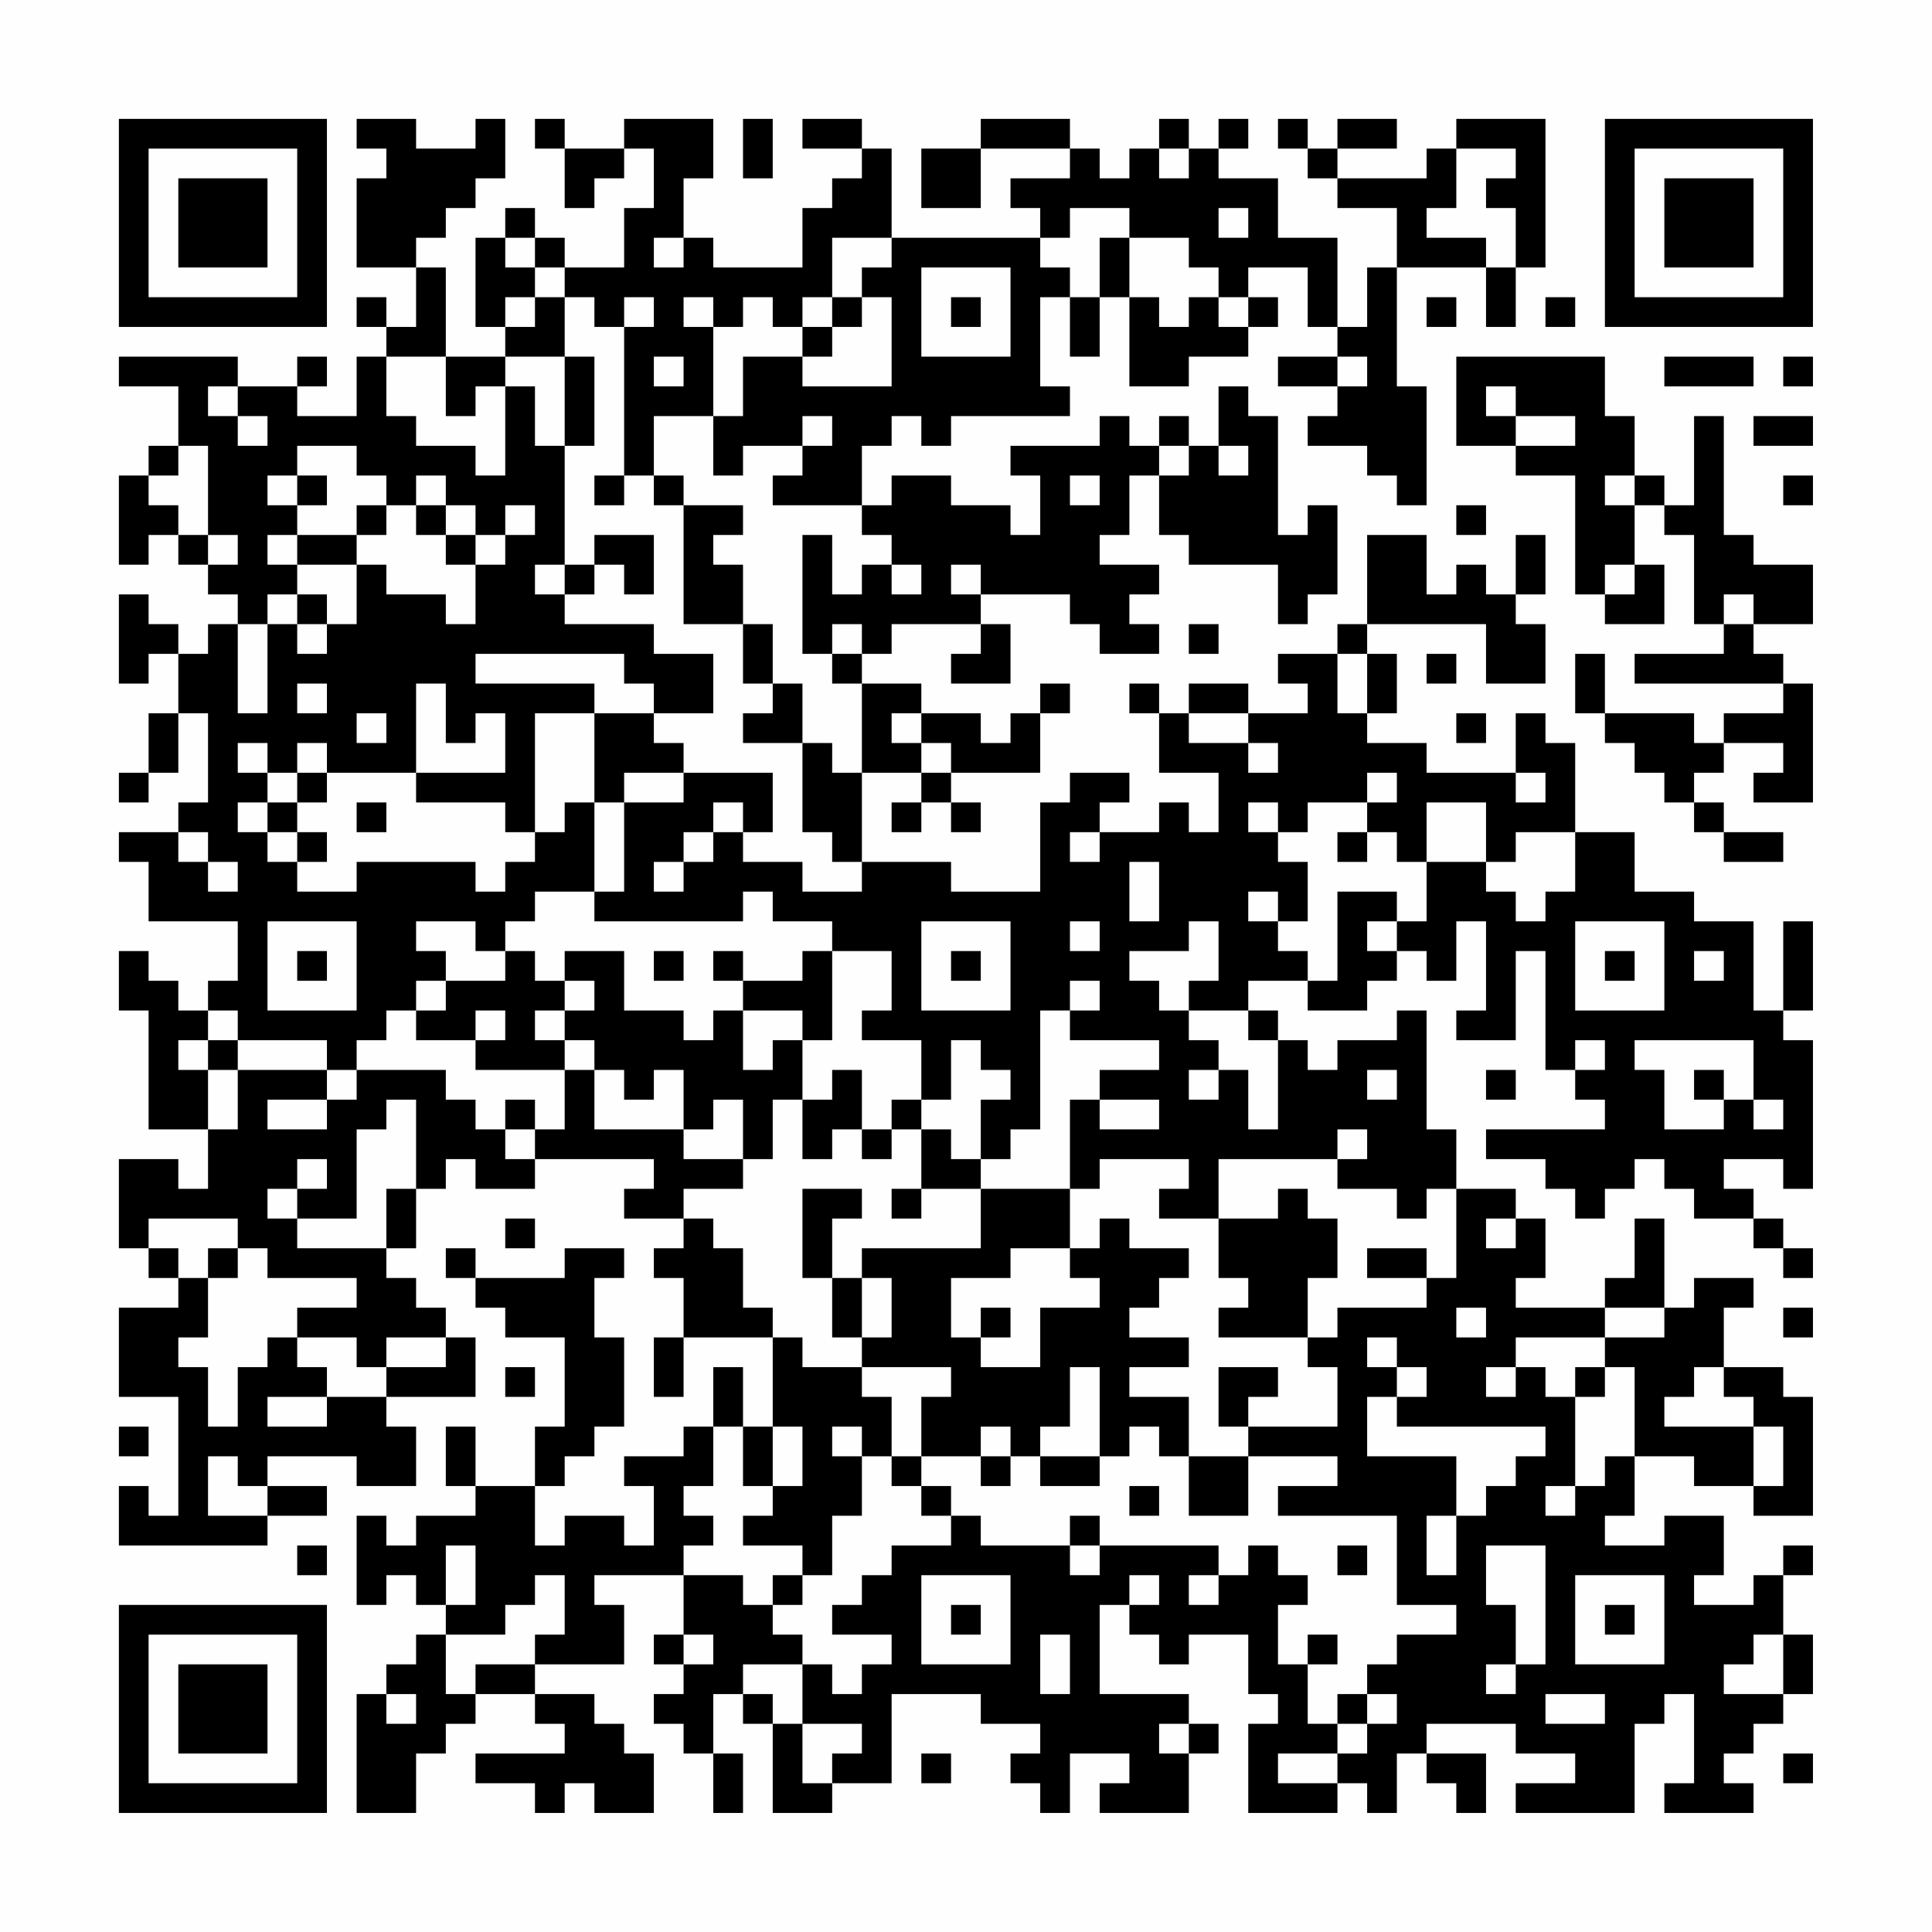 <?xml version="1.0" encoding="UTF-8"?>
<svg xmlns="http://www.w3.org/2000/svg" version="1.1" width="300" height="300" viewBox="0 0 300 300"><rect x="0" y="0" width="300" height="300" fill="#fefefe"/><g transform="scale(4.615)"><g transform="translate(4,4)"><path fill-rule="evenodd" d="M8 0L8 1L9 1L9 2L8 2L8 5L10 5L10 7L9 7L9 6L8 6L8 7L9 7L9 8L8 8L8 10L6 10L6 9L7 9L7 8L6 8L6 9L4 9L4 8L0 8L0 9L2 9L2 11L1 11L1 12L0 12L0 15L1 15L1 14L2 14L2 15L3 15L3 16L4 16L4 17L3 17L3 18L2 18L2 17L1 17L1 16L0 16L0 19L1 19L1 18L2 18L2 20L1 20L1 22L0 22L0 23L1 23L1 22L2 22L2 20L3 20L3 23L2 23L2 24L0 24L0 25L1 25L1 27L4 27L4 29L3 29L3 30L2 30L2 29L1 29L1 28L0 28L0 30L1 30L1 34L3 34L3 36L2 36L2 35L0 35L0 38L1 38L1 39L2 39L2 40L0 40L0 43L2 43L2 47L1 47L1 46L0 46L0 48L5 48L5 47L7 47L7 46L5 46L5 45L8 45L8 46L10 46L10 44L9 44L9 43L12 43L12 41L11 41L11 40L10 40L10 39L9 39L9 38L10 38L10 36L11 36L11 35L12 35L12 36L14 36L14 35L18 35L18 36L17 36L17 37L19 37L19 38L18 38L18 39L19 39L19 41L18 41L18 43L19 43L19 41L22 41L22 44L21 44L21 42L20 42L20 44L19 44L19 45L17 45L17 46L18 46L18 48L17 48L17 47L15 47L15 48L14 48L14 46L15 46L15 45L16 45L16 44L17 44L17 41L16 41L16 39L17 39L17 38L15 38L15 39L12 39L12 38L11 38L11 39L12 39L12 40L13 40L13 41L15 41L15 44L14 44L14 46L12 46L12 44L11 44L11 46L12 46L12 47L10 47L10 48L9 48L9 47L8 47L8 50L9 50L9 49L10 49L10 50L11 50L11 51L10 51L10 52L9 52L9 53L8 53L8 57L10 57L10 55L11 55L11 54L12 54L12 53L14 53L14 54L15 54L15 55L12 55L12 56L14 56L14 57L15 57L15 56L16 56L16 57L18 57L18 55L17 55L17 54L16 54L16 53L14 53L14 52L17 52L17 50L16 50L16 49L19 49L19 51L18 51L18 52L19 52L19 53L18 53L18 54L19 54L19 55L20 55L20 57L21 57L21 55L20 55L20 53L21 53L21 54L22 54L22 57L24 57L24 56L26 56L26 53L29 53L29 54L31 54L31 55L30 55L30 56L31 56L31 57L32 57L32 55L34 55L34 56L33 56L33 57L36 57L36 55L37 55L37 54L36 54L36 53L33 53L33 50L34 50L34 51L35 51L35 52L36 52L36 51L38 51L38 53L39 53L39 54L38 54L38 57L41 57L41 56L42 56L42 57L43 57L43 55L44 55L44 56L45 56L45 57L46 57L46 55L44 55L44 54L47 54L47 55L49 55L49 56L47 56L47 57L51 57L51 54L52 54L52 53L53 53L53 56L52 56L52 57L55 57L55 56L54 56L54 55L55 55L55 54L56 54L56 53L57 53L57 51L56 51L56 49L57 49L57 48L56 48L56 49L55 49L55 50L53 50L53 49L54 49L54 47L52 47L52 48L50 48L50 47L51 47L51 45L53 45L53 46L55 46L55 47L57 47L57 43L56 43L56 42L54 42L54 40L55 40L55 39L53 39L53 40L52 40L52 37L51 37L51 39L50 39L50 40L47 40L47 39L48 39L48 37L47 37L47 36L45 36L45 34L44 34L44 30L43 30L43 31L41 31L41 32L40 32L40 31L39 31L39 30L38 30L38 29L40 29L40 30L42 30L42 29L43 29L43 28L44 28L44 29L45 29L45 27L46 27L46 30L45 30L45 31L47 31L47 28L48 28L48 32L49 32L49 33L50 33L50 34L46 34L46 35L48 35L48 36L49 36L49 37L50 37L50 36L51 36L51 35L52 35L52 36L53 36L53 37L55 37L55 38L56 38L56 39L57 39L57 38L56 38L56 37L55 37L55 36L54 36L54 35L56 35L56 36L57 36L57 31L56 31L56 30L57 30L57 27L56 27L56 30L55 30L55 27L53 27L53 26L51 26L51 24L49 24L49 21L48 21L48 20L47 20L47 22L44 22L44 21L42 21L42 20L43 20L43 18L42 18L42 17L46 17L46 19L48 19L48 17L47 17L47 16L48 16L48 14L47 14L47 16L46 16L46 15L45 15L45 16L44 16L44 14L42 14L42 17L41 17L41 18L39 18L39 19L40 19L40 20L38 20L38 19L36 19L36 20L35 20L35 19L34 19L34 20L35 20L35 22L37 22L37 24L36 24L36 23L35 23L35 24L33 24L33 23L34 23L34 22L32 22L32 23L31 23L31 26L28 26L28 25L25 25L25 22L27 22L27 23L26 23L26 24L27 24L27 23L28 23L28 24L29 24L29 23L28 23L28 22L31 22L31 20L32 20L32 19L31 19L31 20L30 20L30 21L29 21L29 20L27 20L27 19L25 19L25 18L26 18L26 17L29 17L29 18L28 18L28 19L30 19L30 17L29 17L29 16L32 16L32 17L33 17L33 18L35 18L35 17L34 17L34 16L35 16L35 15L33 15L33 14L34 14L34 12L35 12L35 14L36 14L36 15L39 15L39 17L40 17L40 16L41 16L41 13L40 13L40 14L39 14L39 10L38 10L38 9L37 9L37 11L36 11L36 10L35 10L35 11L34 11L34 10L33 10L33 11L30 11L30 12L31 12L31 14L30 14L30 13L28 13L28 12L26 12L26 13L25 13L25 11L26 11L26 10L27 10L27 11L28 11L28 10L32 10L32 9L31 9L31 6L32 6L32 8L33 8L33 6L34 6L34 9L36 9L36 8L38 8L38 7L39 7L39 6L38 6L38 5L40 5L40 7L41 7L41 8L39 8L39 9L41 9L41 10L40 10L40 11L42 11L42 12L43 12L43 13L44 13L44 9L43 9L43 5L46 5L46 7L47 7L47 5L48 5L48 0L45 0L45 1L44 1L44 2L41 2L41 1L43 1L43 0L41 0L41 1L40 1L40 0L39 0L39 1L40 1L40 2L41 2L41 3L43 3L43 5L42 5L42 7L41 7L41 4L39 4L39 2L37 2L37 1L38 1L38 0L37 0L37 1L36 1L36 0L35 0L35 1L34 1L34 2L33 2L33 1L32 1L32 0L29 0L29 1L27 1L27 3L29 3L29 1L32 1L32 2L30 2L30 3L31 3L31 4L26 4L26 1L25 1L25 0L23 0L23 1L25 1L25 2L24 2L24 3L23 3L23 5L20 5L20 4L19 4L19 2L20 2L20 0L17 0L17 1L15 1L15 0L14 0L14 1L15 1L15 3L16 3L16 2L17 2L17 1L18 1L18 3L17 3L17 5L15 5L15 4L14 4L14 3L13 3L13 4L12 4L12 7L13 7L13 8L11 8L11 5L10 5L10 4L11 4L11 3L12 3L12 2L13 2L13 0L12 0L12 1L10 1L10 0ZM21 0L21 2L22 2L22 0ZM35 1L35 2L36 2L36 1ZM45 1L45 3L44 3L44 4L46 4L46 5L47 5L47 3L46 3L46 2L47 2L47 1ZM32 3L32 4L31 4L31 5L32 5L32 6L33 6L33 4L34 4L34 6L35 6L35 7L36 7L36 6L37 6L37 7L38 7L38 6L37 6L37 5L36 5L36 4L34 4L34 3ZM37 3L37 4L38 4L38 3ZM13 4L13 5L14 5L14 6L13 6L13 7L14 7L14 6L15 6L15 8L13 8L13 9L12 9L12 10L11 10L11 8L9 8L9 10L10 10L10 11L12 11L12 12L13 12L13 9L14 9L14 11L15 11L15 15L14 15L14 16L15 16L15 17L18 17L18 18L20 18L20 20L18 20L18 19L17 19L17 18L12 18L12 19L16 19L16 20L14 20L14 24L13 24L13 23L10 23L10 22L13 22L13 20L12 20L12 21L11 21L11 19L10 19L10 22L7 22L7 21L6 21L6 22L5 22L5 21L4 21L4 22L5 22L5 23L4 23L4 24L5 24L5 25L6 25L6 26L8 26L8 25L12 25L12 26L13 26L13 25L14 25L14 24L15 24L15 23L16 23L16 26L14 26L14 27L13 27L13 28L12 28L12 27L10 27L10 28L11 28L11 29L10 29L10 30L9 30L9 31L8 31L8 32L7 32L7 31L4 31L4 30L3 30L3 31L2 31L2 32L3 32L3 34L4 34L4 32L7 32L7 33L5 33L5 34L7 34L7 33L8 33L8 32L11 32L11 33L12 33L12 34L13 34L13 35L14 35L14 34L15 34L15 32L16 32L16 34L19 34L19 35L21 35L21 36L19 36L19 37L20 37L20 38L21 38L21 40L22 40L22 41L23 41L23 42L25 42L25 43L26 43L26 45L25 45L25 44L24 44L24 45L25 45L25 47L24 47L24 49L23 49L23 48L21 48L21 47L22 47L22 46L23 46L23 44L22 44L22 46L21 46L21 44L20 44L20 46L19 46L19 47L20 47L20 48L19 48L19 49L21 49L21 50L22 50L22 51L23 51L23 52L21 52L21 53L22 53L22 54L23 54L23 56L24 56L24 55L25 55L25 54L23 54L23 52L24 52L24 53L25 53L25 52L26 52L26 51L24 51L24 50L25 50L25 49L26 49L26 48L28 48L28 47L29 47L29 48L32 48L32 49L33 49L33 48L37 48L37 49L36 49L36 50L37 50L37 49L38 49L38 48L39 48L39 49L40 49L40 50L39 50L39 52L40 52L40 54L41 54L41 55L39 55L39 56L41 56L41 55L42 55L42 54L43 54L43 53L42 53L42 52L43 52L43 51L45 51L45 50L43 50L43 47L39 47L39 46L41 46L41 45L38 45L38 44L41 44L41 42L40 42L40 41L41 41L41 40L44 40L44 39L45 39L45 36L44 36L44 37L43 37L43 36L41 36L41 35L42 35L42 34L41 34L41 35L37 35L37 37L35 37L35 36L36 36L36 35L33 35L33 36L32 36L32 33L33 33L33 34L35 34L35 33L33 33L33 32L35 32L35 31L32 31L32 30L33 30L33 29L32 29L32 30L31 30L31 34L30 34L30 35L29 35L29 33L30 33L30 32L29 32L29 31L28 31L28 33L27 33L27 31L25 31L25 30L26 30L26 28L24 28L24 27L22 27L22 26L21 26L21 27L16 27L16 26L17 26L17 23L19 23L19 22L22 22L22 24L21 24L21 23L20 23L20 24L19 24L19 25L18 25L18 26L19 26L19 25L20 25L20 24L21 24L21 25L23 25L23 26L25 26L25 25L24 25L24 24L23 24L23 21L24 21L24 22L25 22L25 19L24 19L24 18L25 18L25 17L24 17L24 18L23 18L23 14L24 14L24 16L25 16L25 15L26 15L26 16L27 16L27 15L26 15L26 14L25 14L25 13L22 13L22 12L23 12L23 11L24 11L24 10L23 10L23 11L21 11L21 12L20 12L20 10L21 10L21 8L23 8L23 9L26 9L26 6L25 6L25 5L26 5L26 4L24 4L24 6L23 6L23 7L22 7L22 6L21 6L21 7L20 7L20 6L19 6L19 7L20 7L20 10L18 10L18 12L17 12L17 7L18 7L18 6L17 6L17 7L16 7L16 6L15 6L15 5L14 5L14 4ZM18 4L18 5L19 5L19 4ZM27 5L27 8L30 8L30 5ZM24 6L24 7L23 7L23 8L24 8L24 7L25 7L25 6ZM28 6L28 7L29 7L29 6ZM44 6L44 7L45 7L45 6ZM48 6L48 7L49 7L49 6ZM15 8L15 11L16 11L16 8ZM18 8L18 9L19 9L19 8ZM41 8L41 9L42 9L42 8ZM45 8L45 11L47 11L47 12L49 12L49 16L50 16L50 17L52 17L52 15L51 15L51 13L52 13L52 14L53 14L53 17L54 17L54 18L51 18L51 19L56 19L56 20L54 20L54 21L53 21L53 20L50 20L50 18L49 18L49 20L50 20L50 21L51 21L51 22L52 22L52 23L53 23L53 24L54 24L54 25L56 25L56 24L54 24L54 23L53 23L53 22L54 22L54 21L56 21L56 22L55 22L55 23L57 23L57 19L56 19L56 18L55 18L55 17L57 17L57 15L55 15L55 14L54 14L54 10L53 10L53 13L52 13L52 12L51 12L51 10L50 10L50 8ZM52 8L52 9L55 9L55 8ZM56 8L56 9L57 9L57 8ZM3 9L3 10L4 10L4 11L5 11L5 10L4 10L4 9ZM46 9L46 10L47 10L47 11L49 11L49 10L47 10L47 9ZM55 10L55 11L57 11L57 10ZM2 11L2 12L1 12L1 13L2 13L2 14L3 14L3 15L4 15L4 14L3 14L3 11ZM6 11L6 12L5 12L5 13L6 13L6 14L5 14L5 15L6 15L6 16L5 16L5 17L4 17L4 20L5 20L5 17L6 17L6 18L7 18L7 17L8 17L8 15L9 15L9 16L11 16L11 17L12 17L12 15L13 15L13 14L14 14L14 13L13 13L13 14L12 14L12 13L11 13L11 12L10 12L10 13L9 13L9 12L8 12L8 11ZM35 11L35 12L36 12L36 11ZM37 11L37 12L38 12L38 11ZM6 12L6 13L7 13L7 12ZM16 12L16 13L17 13L17 12ZM18 12L18 13L19 13L19 17L21 17L21 19L22 19L22 20L21 20L21 21L23 21L23 19L22 19L22 17L21 17L21 15L20 15L20 14L21 14L21 13L19 13L19 12ZM32 12L32 13L33 13L33 12ZM50 12L50 13L51 13L51 12ZM56 12L56 13L57 13L57 12ZM8 13L8 14L6 14L6 15L8 15L8 14L9 14L9 13ZM10 13L10 14L11 14L11 15L12 15L12 14L11 14L11 13ZM45 13L45 14L46 14L46 13ZM16 14L16 15L15 15L15 16L16 16L16 15L17 15L17 16L18 16L18 14ZM28 15L28 16L29 16L29 15ZM50 15L50 16L51 16L51 15ZM6 16L6 17L7 17L7 16ZM54 16L54 17L55 17L55 16ZM36 17L36 18L37 18L37 17ZM41 18L41 20L42 20L42 18ZM44 18L44 19L45 19L45 18ZM6 19L6 20L7 20L7 19ZM8 20L8 21L9 21L9 20ZM16 20L16 23L17 23L17 22L19 22L19 21L18 21L18 20ZM26 20L26 21L27 21L27 22L28 22L28 21L27 21L27 20ZM36 20L36 21L38 21L38 22L39 22L39 21L38 21L38 20ZM45 20L45 21L46 21L46 20ZM6 22L6 23L5 23L5 24L6 24L6 25L7 25L7 24L6 24L6 23L7 23L7 22ZM42 22L42 23L40 23L40 24L39 24L39 23L38 23L38 24L39 24L39 25L40 25L40 27L39 27L39 26L38 26L38 27L39 27L39 28L40 28L40 29L41 29L41 26L43 26L43 27L42 27L42 28L43 28L43 27L44 27L44 25L46 25L46 26L47 26L47 27L48 27L48 26L49 26L49 24L47 24L47 25L46 25L46 23L44 23L44 25L43 25L43 24L42 24L42 23L43 23L43 22ZM47 22L47 23L48 23L48 22ZM8 23L8 24L9 24L9 23ZM2 24L2 25L3 25L3 26L4 26L4 25L3 25L3 24ZM32 24L32 25L33 25L33 24ZM41 24L41 25L42 25L42 24ZM34 25L34 27L35 27L35 25ZM5 27L5 30L8 30L8 27ZM27 27L27 30L30 30L30 27ZM32 27L32 28L33 28L33 27ZM36 27L36 28L34 28L34 29L35 29L35 30L36 30L36 31L37 31L37 32L36 32L36 33L37 33L37 32L38 32L38 34L39 34L39 31L38 31L38 30L36 30L36 29L37 29L37 27ZM49 27L49 30L52 30L52 27ZM6 28L6 29L7 29L7 28ZM13 28L13 29L11 29L11 30L10 30L10 31L12 31L12 32L15 32L15 31L16 31L16 32L17 32L17 33L18 33L18 32L19 32L19 34L20 34L20 33L21 33L21 35L22 35L22 33L23 33L23 35L24 35L24 34L25 34L25 35L26 35L26 34L27 34L27 36L26 36L26 37L27 37L27 36L29 36L29 38L25 38L25 39L24 39L24 37L25 37L25 36L23 36L23 39L24 39L24 41L25 41L25 42L28 42L28 43L27 43L27 45L26 45L26 46L27 46L27 47L28 47L28 46L27 46L27 45L29 45L29 46L30 46L30 45L31 45L31 46L33 46L33 45L34 45L34 44L35 44L35 45L36 45L36 47L38 47L38 45L36 45L36 43L34 43L34 42L36 42L36 41L34 41L34 40L35 40L35 39L36 39L36 38L34 38L34 37L33 37L33 38L32 38L32 36L29 36L29 35L28 35L28 34L27 34L27 33L26 33L26 34L25 34L25 32L24 32L24 33L23 33L23 31L24 31L24 28L23 28L23 29L21 29L21 28L20 28L20 29L21 29L21 30L20 30L20 31L19 31L19 30L17 30L17 28L15 28L15 29L14 29L14 28ZM18 28L18 29L19 29L19 28ZM28 28L28 29L29 29L29 28ZM50 28L50 29L51 29L51 28ZM53 28L53 29L54 29L54 28ZM15 29L15 30L14 30L14 31L15 31L15 30L16 30L16 29ZM12 30L12 31L13 31L13 30ZM21 30L21 32L22 32L22 31L23 31L23 30ZM3 31L3 32L4 32L4 31ZM49 31L49 32L50 32L50 31ZM51 31L51 32L52 32L52 34L54 34L54 33L55 33L55 34L56 34L56 33L55 33L55 31ZM42 32L42 33L43 33L43 32ZM46 32L46 33L47 33L47 32ZM53 32L53 33L54 33L54 32ZM9 33L9 34L8 34L8 37L6 37L6 36L7 36L7 35L6 35L6 36L5 36L5 37L6 37L6 38L9 38L9 36L10 36L10 33ZM13 33L13 34L14 34L14 33ZM39 36L39 37L37 37L37 39L38 39L38 40L37 40L37 41L40 41L40 39L41 39L41 37L40 37L40 36ZM1 37L1 38L2 38L2 39L3 39L3 41L2 41L2 42L3 42L3 44L4 44L4 42L5 42L5 41L6 41L6 42L7 42L7 43L5 43L5 44L7 44L7 43L9 43L9 42L11 42L11 41L9 41L9 42L8 42L8 41L6 41L6 40L8 40L8 39L5 39L5 38L4 38L4 37ZM13 37L13 38L14 38L14 37ZM46 37L46 38L47 38L47 37ZM3 38L3 39L4 39L4 38ZM30 38L30 39L28 39L28 41L29 41L29 42L31 42L31 40L33 40L33 39L32 39L32 38ZM42 38L42 39L44 39L44 38ZM25 39L25 41L26 41L26 39ZM29 40L29 41L30 41L30 40ZM45 40L45 41L46 41L46 40ZM50 40L50 41L47 41L47 42L46 42L46 43L47 43L47 42L48 42L48 43L49 43L49 46L48 46L48 47L49 47L49 46L50 46L50 45L51 45L51 42L50 42L50 41L52 41L52 40ZM56 40L56 41L57 41L57 40ZM42 41L42 42L43 42L43 43L42 43L42 45L45 45L45 47L44 47L44 49L45 49L45 47L46 47L46 46L47 46L47 45L48 45L48 44L43 44L43 43L44 43L44 42L43 42L43 41ZM13 42L13 43L14 43L14 42ZM32 42L32 44L31 44L31 45L33 45L33 42ZM37 42L37 44L38 44L38 43L39 43L39 42ZM49 42L49 43L50 43L50 42ZM53 42L53 43L52 43L52 44L55 44L55 46L56 46L56 44L55 44L55 43L54 43L54 42ZM0 44L0 45L1 45L1 44ZM29 44L29 45L30 45L30 44ZM3 45L3 47L5 47L5 46L4 46L4 45ZM34 46L34 47L35 47L35 46ZM32 47L32 48L33 48L33 47ZM6 48L6 49L7 49L7 48ZM11 48L11 50L12 50L12 48ZM41 48L41 49L42 49L42 48ZM46 48L46 50L47 50L47 52L46 52L46 53L47 53L47 52L48 52L48 48ZM14 49L14 50L13 50L13 51L11 51L11 53L12 53L12 52L14 52L14 51L15 51L15 49ZM22 49L22 50L23 50L23 49ZM27 49L27 52L30 52L30 49ZM34 49L34 50L35 50L35 49ZM49 49L49 52L52 52L52 49ZM28 50L28 51L29 51L29 50ZM50 50L50 51L51 51L51 50ZM19 51L19 52L20 52L20 51ZM31 51L31 53L32 53L32 51ZM40 51L40 52L41 52L41 51ZM55 51L55 52L54 52L54 53L56 53L56 51ZM9 53L9 54L10 54L10 53ZM41 53L41 54L42 54L42 53ZM48 53L48 54L50 54L50 53ZM35 54L35 55L36 55L36 54ZM27 55L27 56L28 56L28 55ZM56 55L56 56L57 56L57 55ZM0 0L0 7L7 7L7 0ZM1 1L1 6L6 6L6 1ZM2 2L2 5L5 5L5 2ZM50 0L50 7L57 7L57 0ZM51 1L51 6L56 6L56 1ZM52 2L52 5L55 5L55 2ZM0 50L0 57L7 57L7 50ZM1 51L1 56L6 56L6 51ZM2 52L2 55L5 55L5 52Z" fill="#000000"/></g></g></svg>
